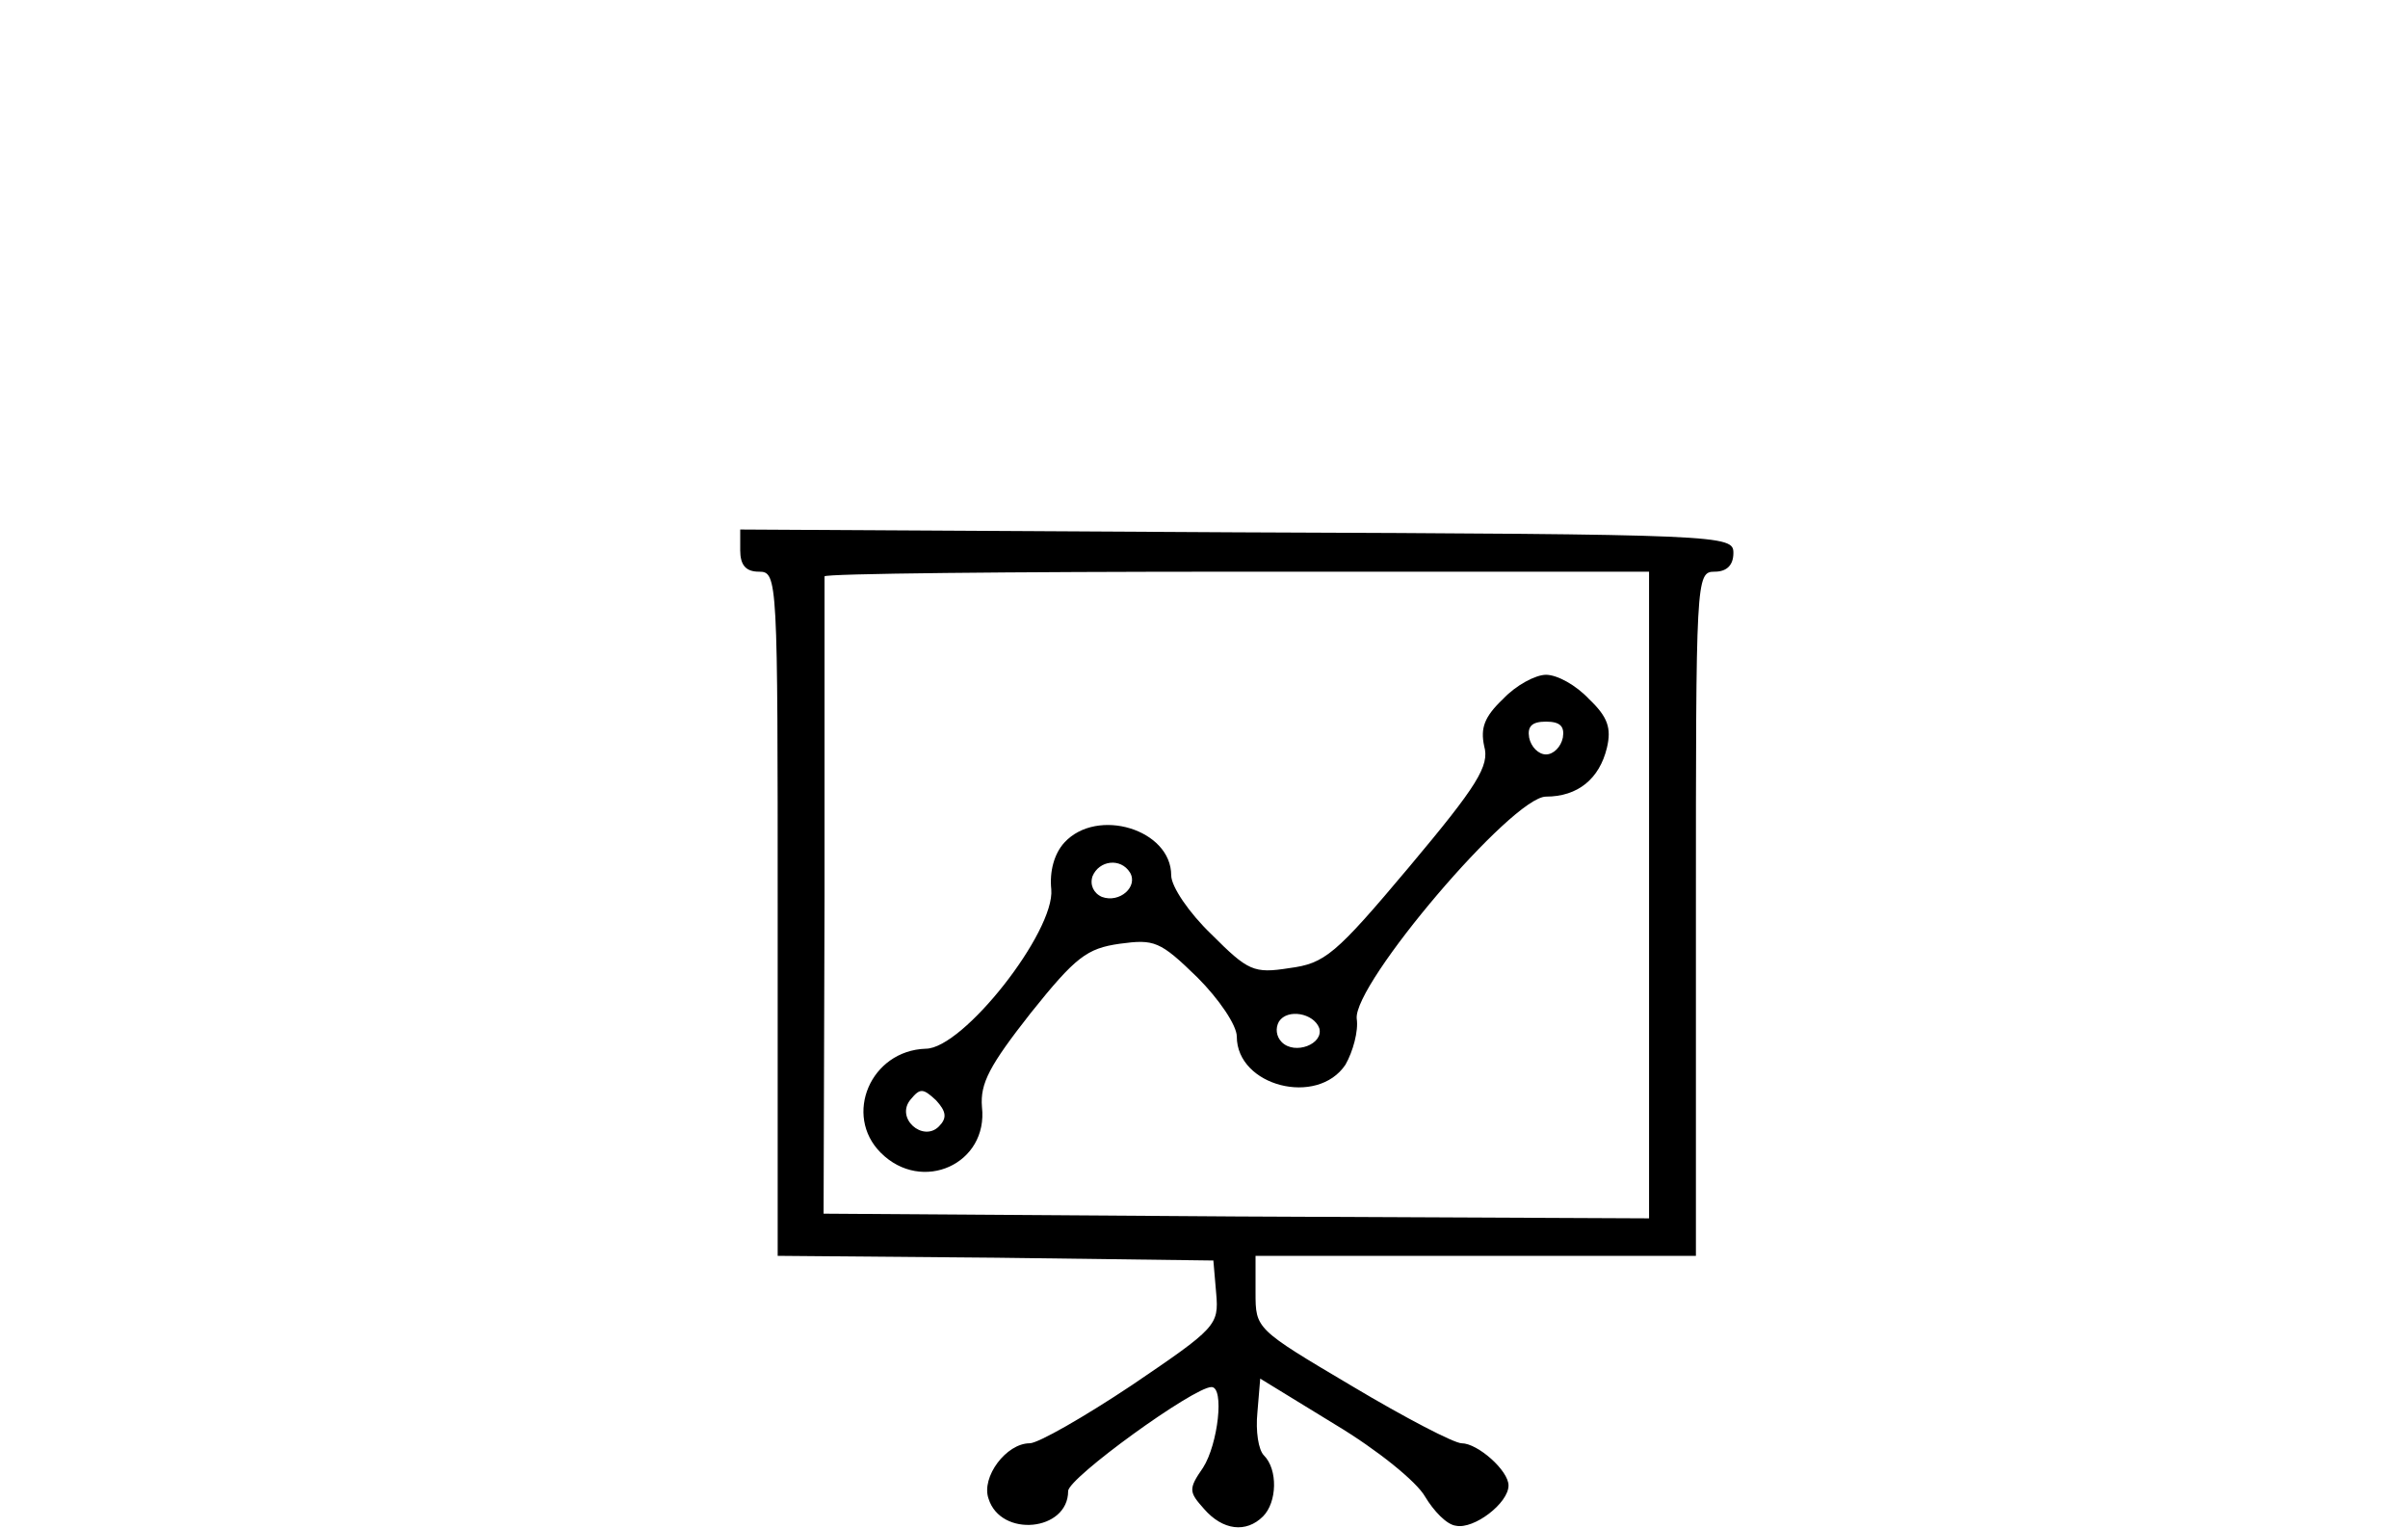 <?xml version="1.0" standalone="no"?>
<!DOCTYPE svg PUBLIC "-//W3C//DTD SVG 20010904//EN"
 "http://www.w3.org/TR/2001/REC-SVG-20010904/DTD/svg10.dtd">
<svg version="1.0" xmlns="http://www.w3.org/2000/svg"
 width="257pt" height="163pt" viewBox="0 0 257 163"
 preserveAspectRatio="xMidYMid meet">

<g transform="translate(0,163) scale(0.1,-0.1)"
fill="#000000" stroke="none">
<path d="M790 1043 c0 -16 6 -23 20 -23 20 0 20 -7 20 -365 l0 -365 233 -2
232 -3 3 -35 c3 -34 0 -37 -90 -98 -51 -34 -100 -62 -109 -62 -25 0 -52 -36
-44 -59 13 -42 85 -35 85 8 0 14 134 111 153 111 14 0 7 -61 -9 -86 -16 -23
-15 -26 1 -44 20 -23 45 -26 63 -8 15 15 16 50 1 65 -6 6 -9 26 -7 46 l3 36
80 -49 c45 -27 87 -61 96 -77 9 -15 23 -30 33 -31 19 -4 56 24 56 43 0 16 -33
45 -50 45 -8 0 -60 27 -117 61 -103 61 -103 61 -103 100 l0 39 235 0 235 0 0
365 c0 358 0 365 20 365 13 0 20 7 20 20 0 19 -9 20 -530 22 l-530 3 0 -22z
m970 -368 l0 -345 -440 2 -441 3 1 338 c0 185 0 339 0 342 0 3 198 5 440 5
l440 0 0 -345z"/>
<path d="M1604 884 c-20 -19 -24 -31 -20 -50 6 -21 -7 -42 -80 -129 -79 -94
-90 -103 -128 -108 -38 -6 -44 -3 -83 36 -24 23 -43 51 -43 63 0 49 -79 73
-114 35 -11 -12 -16 -31 -14 -50 4 -45 -94 -170 -134 -170 -59 -2 -88 -71 -48
-111 44 -44 115 -12 108 49 -2 25 8 44 52 100 48 60 60 69 95 74 37 5 43 3 83
-36 23 -23 42 -51 42 -63 0 -53 86 -75 116 -30 8 14 14 36 12 49 -4 37 166
237 202 237 34 0 57 19 65 52 5 21 1 33 -19 52 -14 15 -34 26 -46 26 -11 0
-32 -11 -46 -26z m64 -41 c-2 -10 -10 -18 -18 -18 -8 0 -16 8 -18 18 -2 12 3
17 18 17 15 0 20 -5 18 -17z m-462 -144 c9 -15 -11 -33 -30 -26 -9 4 -13 13
-10 22 7 17 30 20 40 4z m202 -166 c5 -17 -26 -29 -40 -15 -6 6 -7 15 -3 22 9
14 37 9 43 -7z m-406 -105 c-17 -17 -47 9 -30 29 10 12 13 12 27 -1 11 -12 12
-19 3 -28z"/>
</g>
</svg>

